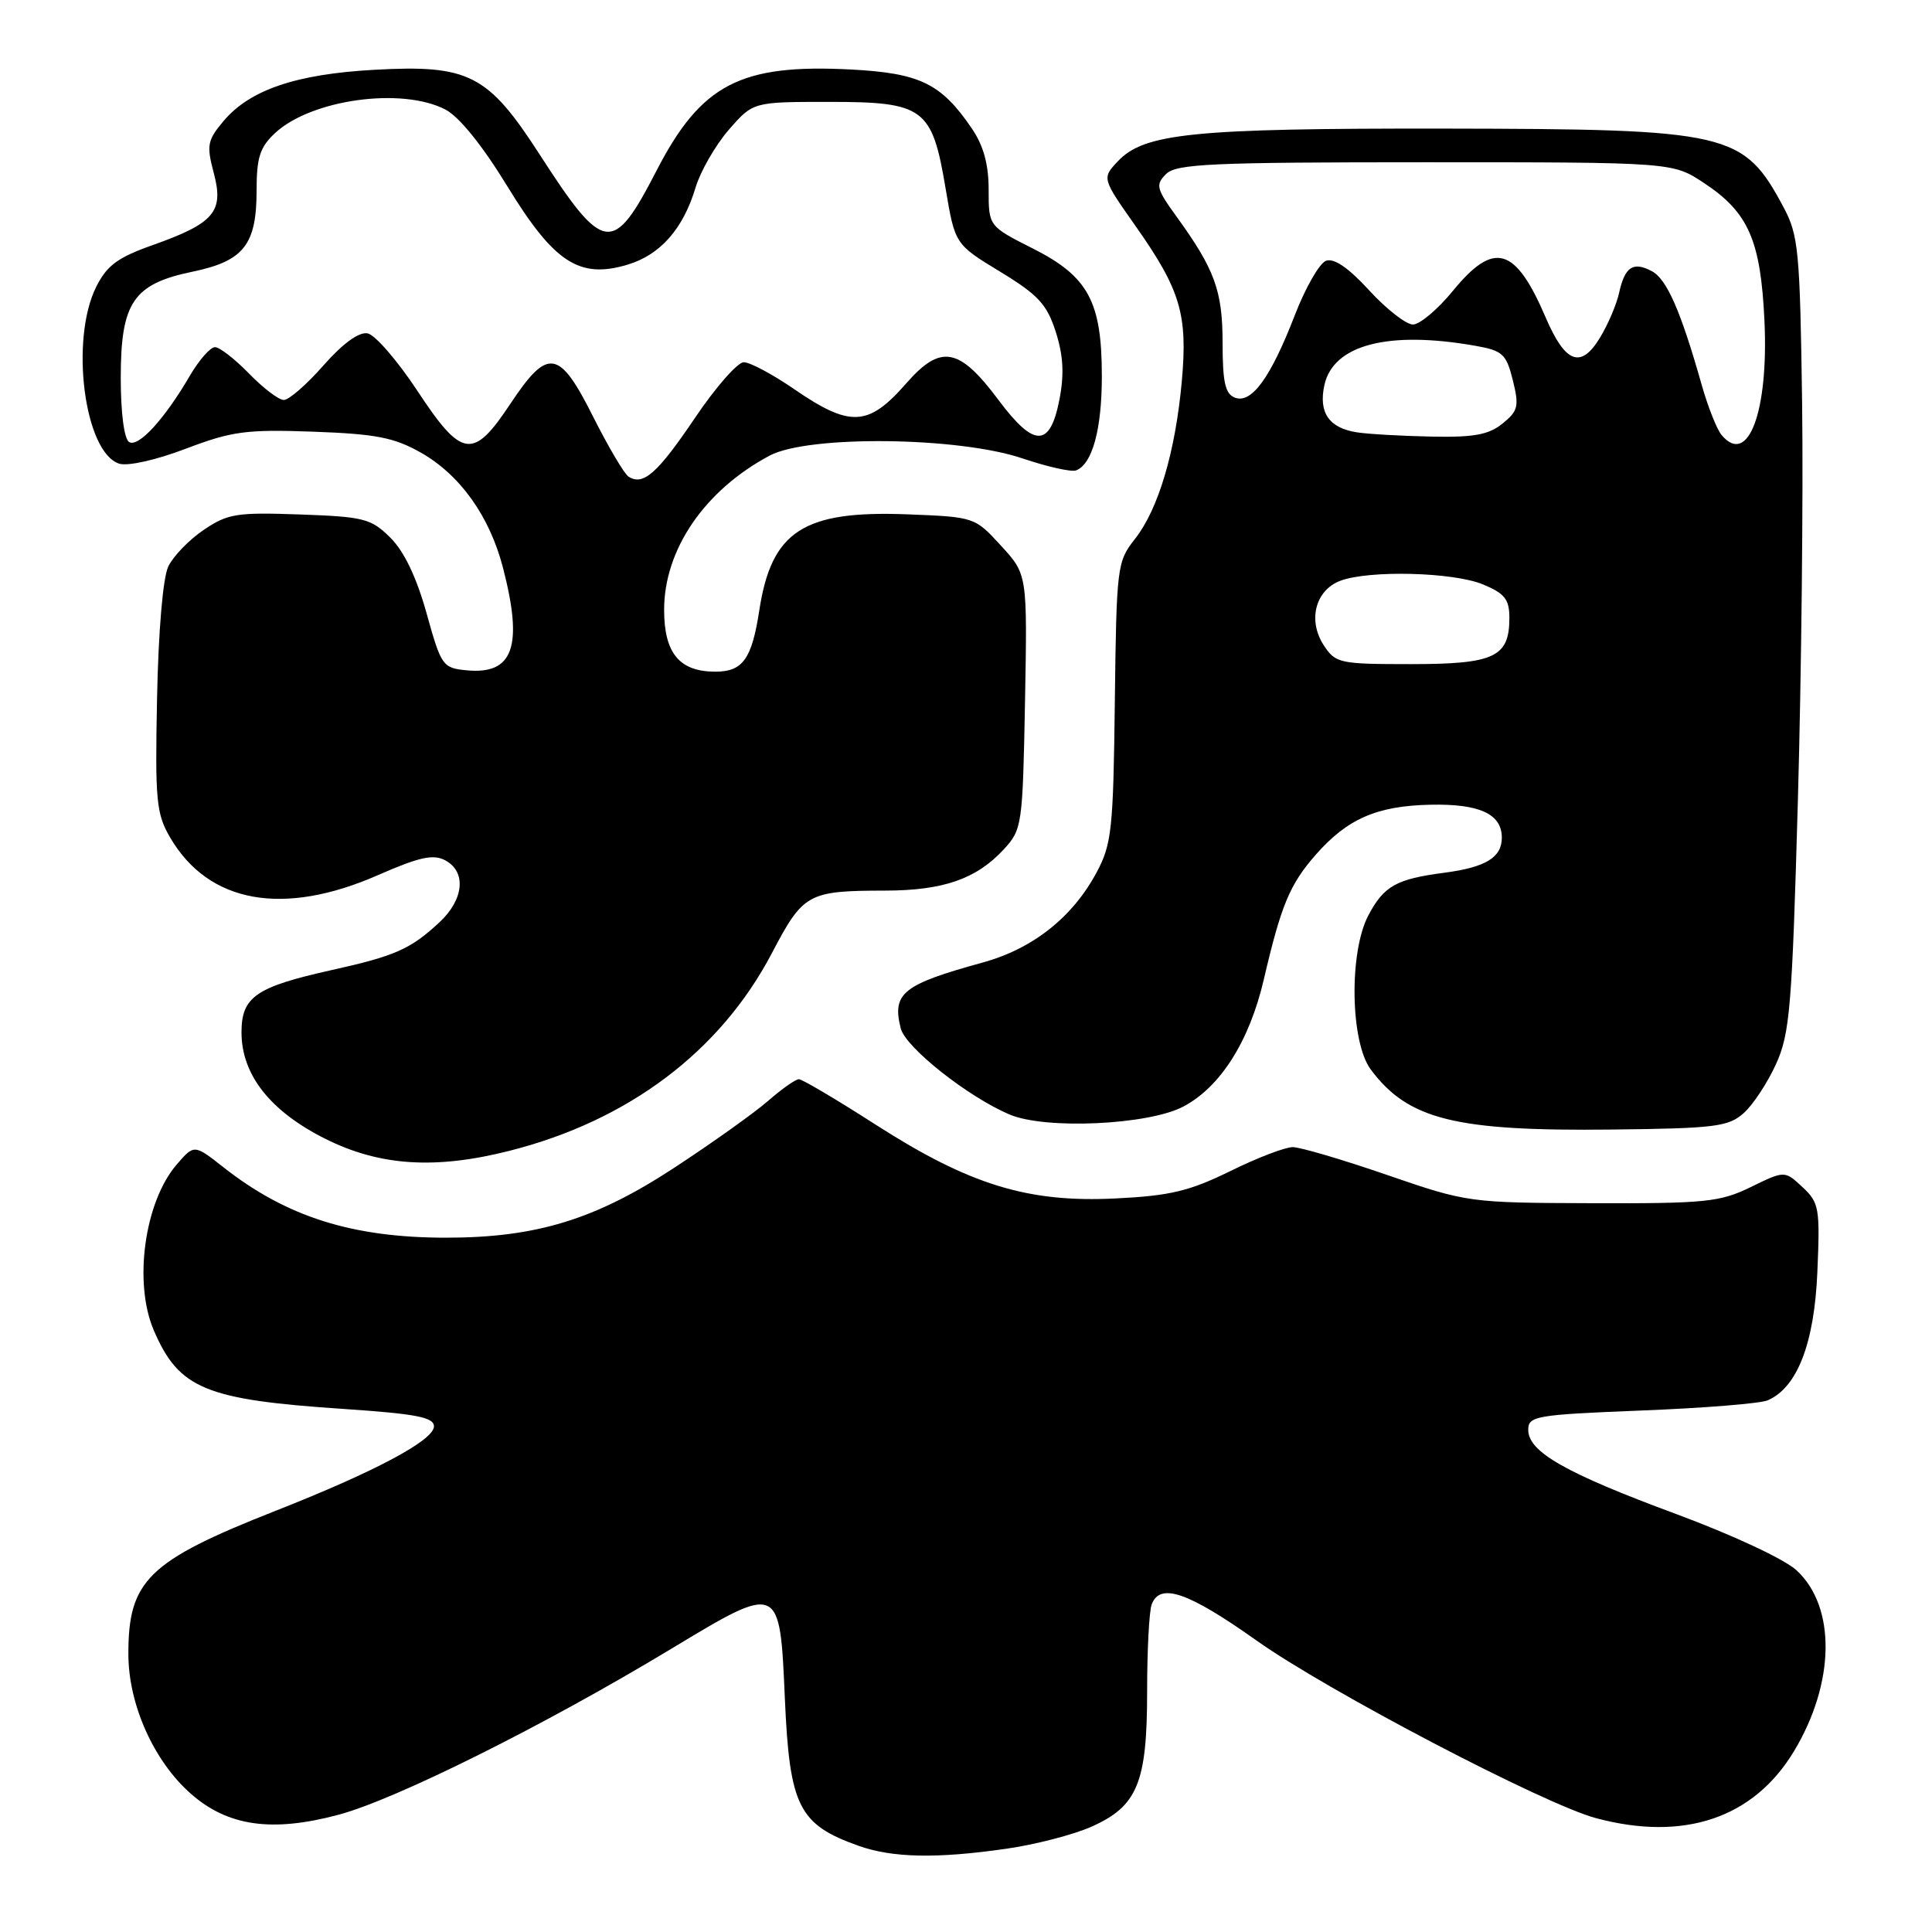 <?xml version="1.0" encoding="UTF-8" standalone="no"?>
<!DOCTYPE svg PUBLIC "-//W3C//DTD SVG 1.1//EN" "http://www.w3.org/Graphics/SVG/1.1/DTD/svg11.dtd" >
<svg xmlns="http://www.w3.org/2000/svg" xmlns:xlink="http://www.w3.org/1999/xlink" version="1.1" viewBox="0 0 256 256">
 <g >
 <path fill="currentColor"
d=" M 133.39 244.96 C 137.18 244.42 142.21 243.11 144.57 242.07 C 150.72 239.35 152.00 236.26 152.00 224.13 C 152.00 218.65 152.27 213.45 152.61 212.58 C 153.72 209.67 157.43 210.95 166.50 217.38 C 175.94 224.08 204.65 239.10 211.50 240.92 C 223.15 244.03 232.37 240.91 237.71 232.05 C 243.16 223.00 243.31 212.94 238.06 208.08 C 236.48 206.61 229.58 203.39 222.08 200.61 C 207.41 195.18 202.50 192.38 202.50 189.46 C 202.50 187.63 203.47 187.46 217.50 186.90 C 225.75 186.58 233.28 185.97 234.23 185.55 C 238.15 183.85 240.41 178.01 240.81 168.54 C 241.17 160.08 241.05 159.36 238.84 157.30 C 236.48 155.10 236.48 155.10 231.99 157.29 C 227.91 159.28 226.00 159.48 211.00 159.43 C 194.64 159.38 194.41 159.34 183.80 155.69 C 177.92 153.66 172.29 152.00 171.29 152.00 C 170.29 152.00 166.55 153.43 162.99 155.19 C 157.61 157.83 155.02 158.45 147.82 158.80 C 136.21 159.38 128.49 157.01 116.07 149.05 C 110.89 145.72 106.29 143.00 105.86 143.00 C 105.42 143.00 103.59 144.29 101.78 145.87 C 99.98 147.44 94.35 151.46 89.27 154.78 C 78.84 161.61 71.03 164.00 59.10 164.00 C 46.68 164.00 37.96 161.24 29.61 154.67 C 25.73 151.62 25.73 151.62 23.41 154.31 C 19.14 159.28 17.67 169.96 20.38 176.28 C 23.71 184.02 27.20 185.47 45.50 186.69 C 55.14 187.34 57.50 187.79 57.50 189.00 C 57.50 190.84 49.73 194.99 36.51 200.19 C 19.62 206.85 16.99 209.41 17.01 219.20 C 17.02 225.87 20.39 233.38 25.30 237.69 C 30.19 241.99 36.04 242.82 44.83 240.47 C 52.43 238.45 72.12 228.63 88.87 218.52 C 103.38 209.77 103.33 209.74 104.00 225.10 C 104.63 239.35 105.82 241.75 113.74 244.57 C 118.26 246.18 124.14 246.30 133.39 244.96 Z  M 67.54 152.48 C 83.27 148.49 95.43 139.33 102.26 126.33 C 106.44 118.36 107.03 118.03 117.28 118.01 C 124.98 118.00 129.38 116.47 133.00 112.55 C 135.43 109.92 135.51 109.37 135.82 92.98 C 136.13 76.11 136.13 76.11 132.64 72.31 C 129.16 68.51 129.13 68.50 120.18 68.15 C 106.45 67.63 102.22 70.37 100.61 80.88 C 99.62 87.33 98.42 89.00 94.79 89.00 C 90.03 89.00 88.00 86.55 88.00 80.81 C 88.00 72.80 93.38 64.95 102.00 60.36 C 107.11 57.65 127.02 57.87 135.48 60.74 C 138.77 61.85 141.97 62.57 142.59 62.33 C 144.74 61.50 146.00 56.89 146.00 49.85 C 146.00 39.96 144.21 36.64 136.86 32.93 C 131.00 29.97 131.00 29.97 131.00 25.13 C 131.00 21.76 130.32 19.29 128.75 16.99 C 124.71 11.06 121.89 9.69 112.77 9.21 C 98.11 8.45 92.91 11.15 87.00 22.60 C 81.21 33.83 80.02 33.66 71.48 20.43 C 64.65 9.85 62.12 8.55 49.58 9.25 C 39.23 9.82 33.09 11.91 29.62 16.04 C 27.47 18.60 27.35 19.25 28.33 22.94 C 29.69 28.05 28.39 29.58 20.25 32.47 C 15.60 34.11 14.17 35.17 12.75 38.00 C 9.24 45.04 11.18 59.97 15.80 61.44 C 16.93 61.80 20.71 60.95 24.64 59.45 C 30.73 57.14 32.63 56.88 41.50 57.20 C 49.79 57.50 52.22 57.97 55.74 59.96 C 60.96 62.91 64.88 68.40 66.65 75.24 C 69.35 85.66 68.02 89.42 61.83 88.82 C 58.65 88.51 58.46 88.24 56.52 81.25 C 55.19 76.50 53.55 73.05 51.73 71.25 C 49.17 68.71 48.24 68.47 39.73 68.17 C 31.37 67.87 30.17 68.06 27.00 70.21 C 25.07 71.51 22.96 73.69 22.30 75.06 C 21.59 76.54 20.99 83.58 20.81 92.52 C 20.54 106.12 20.70 107.82 22.56 111.00 C 27.65 119.69 37.53 121.47 50.08 115.96 C 55.58 113.55 57.41 113.15 59.00 114.00 C 61.82 115.51 61.48 119.17 58.25 122.19 C 54.42 125.76 52.38 126.67 43.90 128.55 C 33.90 130.78 32.00 132.09 32.00 136.79 C 32.00 142.42 35.81 147.25 43.13 150.91 C 50.33 154.51 57.71 154.98 67.54 152.48 Z  M 231.04 147.50 C 232.28 146.40 234.21 143.47 235.33 141.00 C 237.17 136.95 237.46 133.48 238.23 106.00 C 238.70 89.22 238.95 65.60 238.79 53.50 C 238.51 33.27 238.31 31.18 236.35 27.50 C 231.01 17.50 229.27 17.10 191.30 17.04 C 158.11 17.00 151.62 17.65 148.12 21.37 C 146.01 23.62 146.01 23.62 150.48 29.97 C 156.43 38.42 157.40 41.68 156.59 50.58 C 155.74 59.90 153.48 67.49 150.39 71.41 C 148.02 74.41 147.94 75.06 147.72 93.00 C 147.52 109.88 147.31 111.86 145.31 115.59 C 142.13 121.54 136.87 125.70 130.25 127.53 C 119.62 130.45 118.18 131.60 119.35 136.26 C 119.99 138.81 128.35 145.41 133.83 147.70 C 138.59 149.69 152.14 149.06 156.77 146.64 C 161.70 144.06 165.56 137.97 167.47 129.75 C 169.76 119.92 170.90 117.18 174.35 113.25 C 178.53 108.49 182.45 106.78 189.53 106.63 C 196.05 106.49 199.00 107.85 199.00 111.00 C 199.00 113.62 196.86 114.92 191.40 115.64 C 185.02 116.47 183.38 117.39 181.32 121.28 C 178.73 126.17 178.92 138.07 181.63 141.71 C 186.58 148.36 192.84 149.91 213.65 149.67 C 227.24 149.52 229.03 149.29 231.04 147.50 Z  M 83.29 63.16 C 82.72 62.80 80.62 59.24 78.61 55.25 C 74.09 46.24 72.61 46.01 67.63 53.50 C 62.68 60.96 61.22 60.76 55.28 51.75 C 52.65 47.77 49.69 44.35 48.70 44.17 C 47.56 43.96 45.42 45.51 42.86 48.42 C 40.65 50.94 38.28 53.00 37.61 53.00 C 36.94 53.00 34.87 51.43 33.00 49.50 C 31.13 47.58 29.10 46.00 28.49 46.00 C 27.87 46.00 26.39 47.69 25.18 49.75 C 21.82 55.52 18.34 59.33 17.11 58.57 C 16.45 58.16 16.00 54.72 16.00 50.08 C 16.00 40.07 17.65 37.63 25.51 36.00 C 32.30 34.59 34.00 32.43 34.00 25.23 C 34.00 20.86 34.44 19.50 36.46 17.62 C 41.26 13.17 53.24 11.52 59.01 14.51 C 60.83 15.45 63.92 19.27 67.21 24.66 C 73.41 34.80 76.76 36.99 83.15 35.07 C 87.49 33.77 90.52 30.34 92.17 24.84 C 92.81 22.70 94.78 19.27 96.55 17.22 C 99.78 13.50 99.78 13.50 109.86 13.50 C 122.46 13.50 123.51 14.29 125.30 24.99 C 126.54 32.36 126.54 32.36 132.52 36.00 C 137.56 39.06 138.72 40.32 139.89 43.96 C 140.89 47.08 141.03 49.58 140.39 52.89 C 139.15 59.32 137.05 59.35 132.32 53.02 C 127.09 46.01 124.66 45.57 120.08 50.80 C 115.04 56.56 112.65 56.67 105.14 51.50 C 102.34 49.58 99.38 48.00 98.55 48.00 C 97.73 48.00 94.82 51.32 92.09 55.37 C 87.12 62.73 85.23 64.40 83.29 63.16 Z  M 175.41 85.51 C 173.26 82.22 174.28 78.22 177.59 76.96 C 181.40 75.52 192.59 75.80 196.53 77.45 C 199.39 78.64 200.00 79.42 200.00 81.88 C 200.00 87.07 198.02 88.00 186.95 88.00 C 177.50 88.00 176.97 87.89 175.41 85.51 Z  M 228.11 57.63 C 227.48 56.87 226.28 53.84 225.45 50.88 C 222.71 41.22 220.86 36.99 218.89 35.94 C 216.41 34.61 215.30 35.34 214.54 38.80 C 214.21 40.33 213.06 43.02 211.99 44.77 C 209.48 48.90 207.42 48.14 204.83 42.11 C 200.79 32.69 197.99 31.87 192.55 38.50 C 190.53 40.98 188.13 43.00 187.22 43.00 C 186.32 43.00 183.71 40.97 181.43 38.48 C 178.65 35.45 176.75 34.16 175.69 34.56 C 174.82 34.90 172.95 38.17 171.54 41.84 C 168.35 50.07 165.83 53.53 163.63 52.69 C 162.35 52.20 162.00 50.64 162.00 45.48 C 162.00 38.53 160.97 35.70 155.87 28.66 C 153.22 25.00 153.09 24.48 154.51 23.06 C 155.86 21.71 160.46 21.50 188.86 21.50 C 221.64 21.50 221.64 21.50 225.79 24.25 C 231.68 28.14 233.30 31.83 233.80 42.52 C 234.36 54.57 231.62 61.86 228.11 57.63 Z  M 179.82 57.29 C 176.10 56.72 174.69 54.68 175.49 51.02 C 176.67 45.68 183.95 43.78 195.50 45.82 C 199.11 46.46 199.59 46.90 200.46 50.39 C 201.31 53.83 201.16 54.45 199.10 56.12 C 197.26 57.61 195.29 57.97 189.64 57.85 C 185.71 57.77 181.30 57.52 179.82 57.29 Z "/>
</g>
</svg>